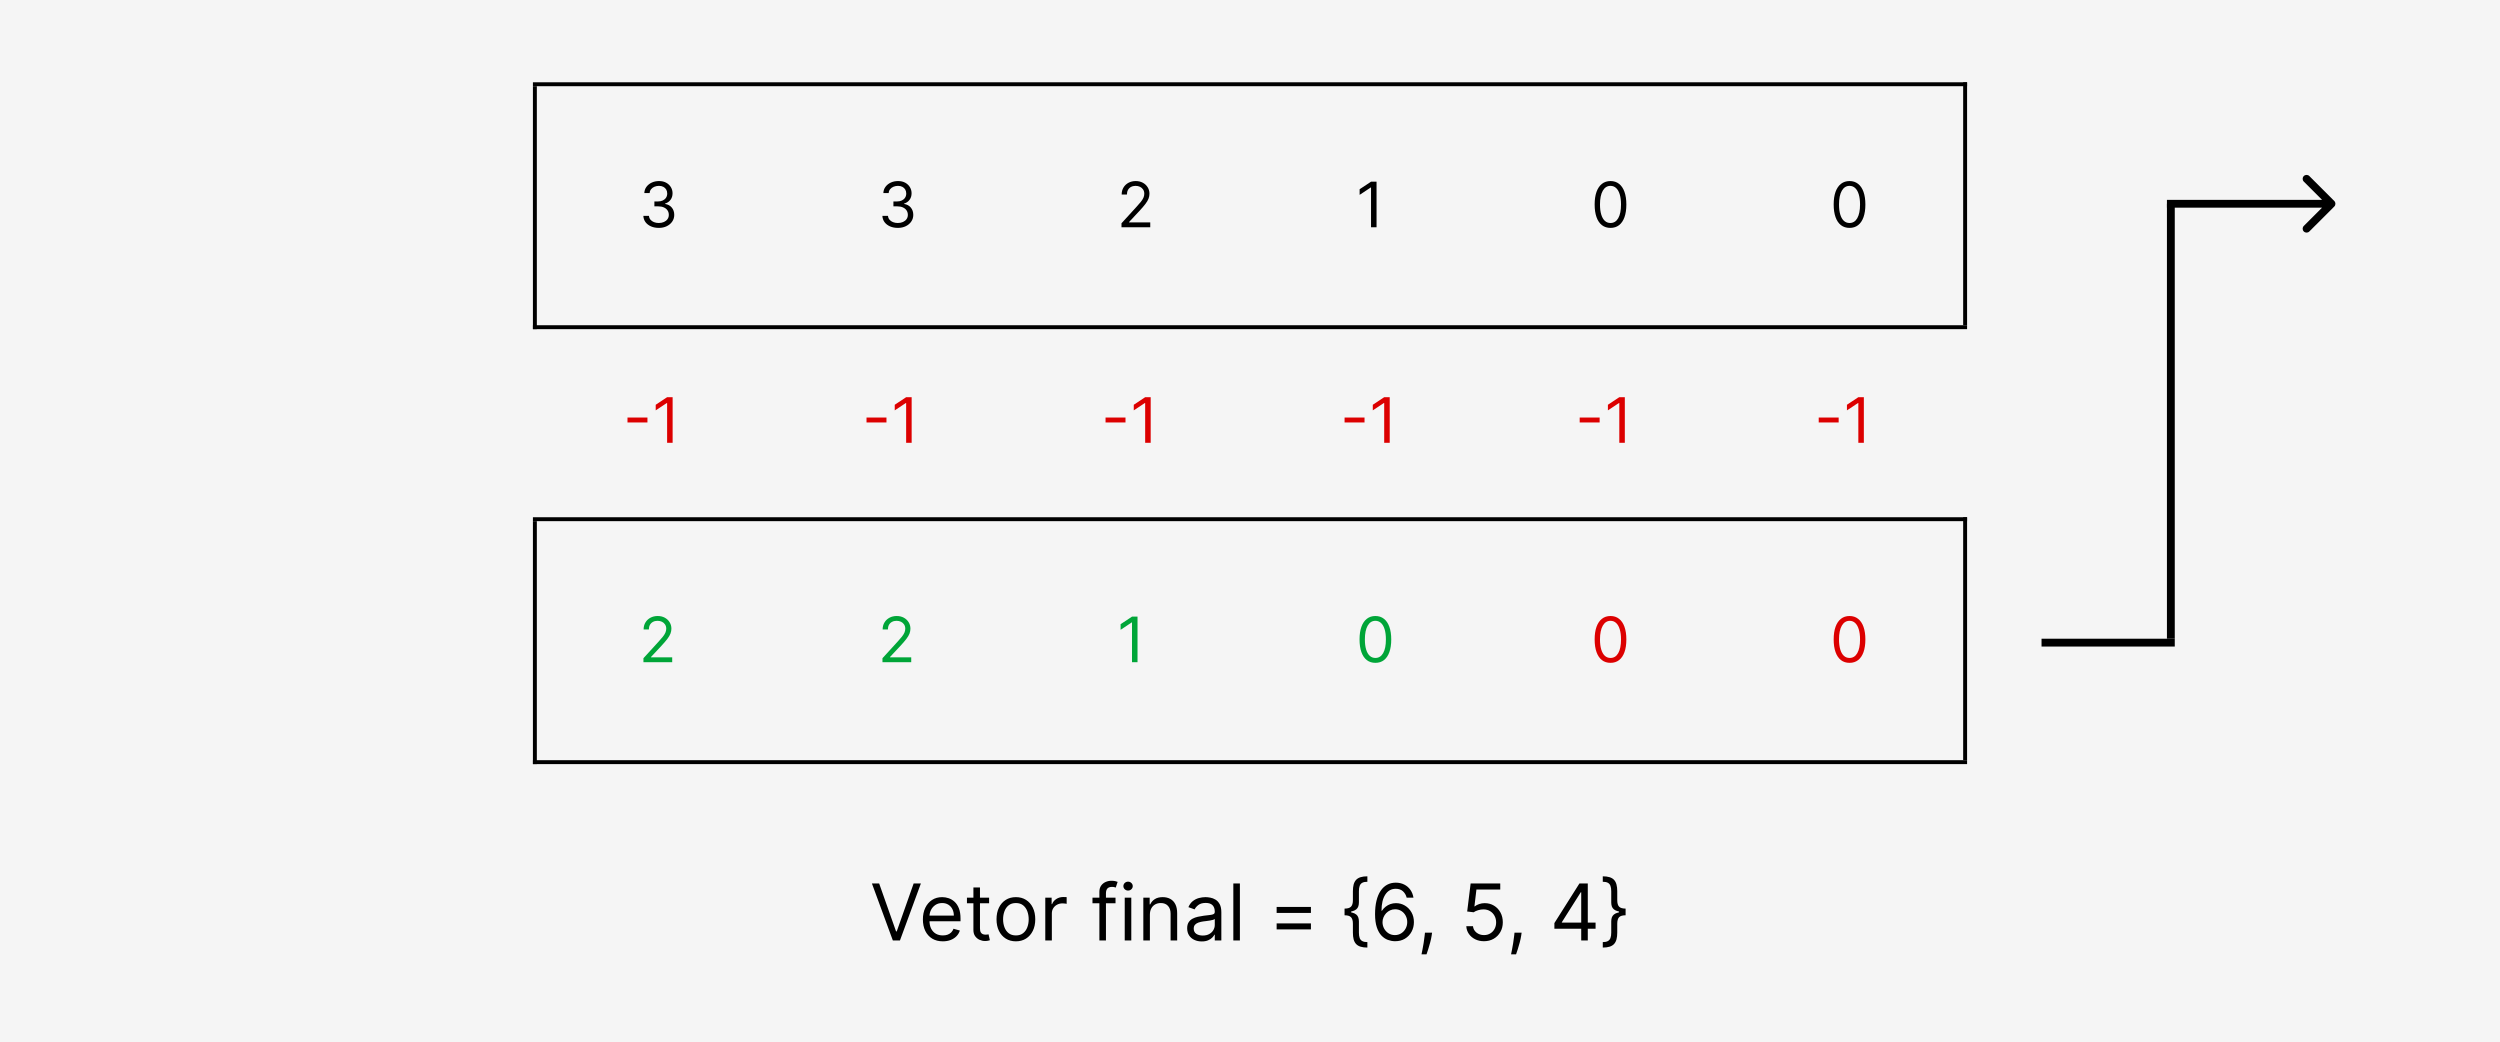 <svg width="638" height="266" viewBox="0 0 638 266" fill="none" xmlns="http://www.w3.org/2000/svg">
<rect width="638" height="266" fill="#F5F5F5"/>
<path d="M168.136 58.159C167.386 58.159 166.718 58.03 166.131 57.773C165.547 57.515 165.083 57.157 164.739 56.699C164.398 56.237 164.212 55.701 164.182 55.091H165.614C165.644 55.466 165.773 55.79 166 56.062C166.227 56.331 166.525 56.54 166.892 56.688C167.259 56.835 167.667 56.909 168.114 56.909C168.614 56.909 169.057 56.822 169.443 56.648C169.83 56.474 170.133 56.231 170.352 55.92C170.572 55.61 170.682 55.25 170.682 54.841C170.682 54.413 170.576 54.036 170.364 53.71C170.152 53.381 169.841 53.123 169.432 52.938C169.023 52.752 168.523 52.659 167.932 52.659H167V51.409H167.932C168.394 51.409 168.799 51.326 169.148 51.159C169.5 50.992 169.775 50.758 169.972 50.455C170.172 50.151 170.273 49.795 170.273 49.386C170.273 48.992 170.186 48.65 170.011 48.358C169.837 48.066 169.591 47.839 169.273 47.676C168.958 47.513 168.587 47.432 168.159 47.432C167.758 47.432 167.379 47.506 167.023 47.653C166.67 47.797 166.383 48.008 166.159 48.284C165.936 48.557 165.814 48.886 165.795 49.273H164.432C164.455 48.663 164.638 48.129 164.983 47.67C165.328 47.208 165.778 46.849 166.335 46.591C166.896 46.333 167.511 46.205 168.182 46.205C168.902 46.205 169.519 46.35 170.034 46.642C170.549 46.93 170.945 47.311 171.222 47.784C171.498 48.258 171.636 48.769 171.636 49.318C171.636 49.974 171.464 50.532 171.119 50.994C170.778 51.456 170.314 51.776 169.727 51.955V52.045C170.462 52.167 171.036 52.479 171.449 52.983C171.862 53.483 172.068 54.102 172.068 54.841C172.068 55.474 171.896 56.042 171.551 56.545C171.21 57.045 170.744 57.439 170.153 57.727C169.563 58.015 168.89 58.159 168.136 58.159Z" fill="black"/>
<line x1="136" y1="83.5" x2="502" y2="83.5" stroke="black"/>
<line x1="136" y1="21.5" x2="502" y2="21.5" stroke="black"/>
<path d="M229.136 58.159C228.386 58.159 227.718 58.03 227.131 57.773C226.547 57.515 226.083 57.157 225.739 56.699C225.398 56.237 225.212 55.701 225.182 55.091H226.614C226.644 55.466 226.773 55.79 227 56.062C227.227 56.331 227.525 56.54 227.892 56.688C228.259 56.835 228.667 56.909 229.114 56.909C229.614 56.909 230.057 56.822 230.443 56.648C230.83 56.474 231.133 56.231 231.352 55.92C231.572 55.61 231.682 55.25 231.682 54.841C231.682 54.413 231.576 54.036 231.364 53.71C231.152 53.381 230.841 53.123 230.432 52.938C230.023 52.752 229.523 52.659 228.932 52.659H228V51.409H228.932C229.394 51.409 229.799 51.326 230.148 51.159C230.5 50.992 230.775 50.758 230.972 50.455C231.172 50.151 231.273 49.795 231.273 49.386C231.273 48.992 231.186 48.65 231.011 48.358C230.837 48.066 230.591 47.839 230.273 47.676C229.958 47.513 229.587 47.432 229.159 47.432C228.758 47.432 228.379 47.506 228.023 47.653C227.67 47.797 227.383 48.008 227.159 48.284C226.936 48.557 226.814 48.886 226.795 49.273H225.432C225.455 48.663 225.638 48.129 225.983 47.67C226.328 47.208 226.778 46.849 227.335 46.591C227.896 46.333 228.511 46.205 229.182 46.205C229.902 46.205 230.519 46.35 231.034 46.642C231.549 46.93 231.945 47.311 232.222 47.784C232.498 48.258 232.636 48.769 232.636 49.318C232.636 49.974 232.464 50.532 232.119 50.994C231.778 51.456 231.314 51.776 230.727 51.955V52.045C231.462 52.167 232.036 52.479 232.449 52.983C232.862 53.483 233.068 54.102 233.068 54.841C233.068 55.474 232.896 56.042 232.551 56.545C232.21 57.045 231.744 57.439 231.153 57.727C230.563 58.015 229.89 58.159 229.136 58.159Z" fill="black"/>
<path d="M286.205 58V56.977L290.045 52.773C290.496 52.28 290.867 51.852 291.159 51.489C291.451 51.121 291.667 50.776 291.807 50.455C291.951 50.129 292.023 49.788 292.023 49.432C292.023 49.023 291.924 48.669 291.727 48.369C291.534 48.07 291.269 47.839 290.932 47.676C290.595 47.513 290.216 47.432 289.795 47.432C289.348 47.432 288.958 47.525 288.625 47.71C288.295 47.892 288.04 48.148 287.858 48.477C287.68 48.807 287.591 49.193 287.591 49.636H286.25C286.25 48.955 286.407 48.356 286.722 47.841C287.036 47.326 287.464 46.924 288.006 46.636C288.551 46.349 289.163 46.205 289.841 46.205C290.523 46.205 291.127 46.349 291.653 46.636C292.18 46.924 292.593 47.312 292.892 47.801C293.191 48.29 293.341 48.833 293.341 49.432C293.341 49.86 293.263 50.278 293.108 50.688C292.956 51.093 292.691 51.545 292.312 52.045C291.938 52.542 291.417 53.148 290.75 53.864L288.136 56.659V56.75H293.545V58H286.205Z" fill="black"/>
<path d="M351.295 46.364V58H349.886V47.841H349.818L346.977 49.727V48.295L349.886 46.364H351.295Z" fill="black"/>
<path d="M411 58.159C410.144 58.159 409.415 57.926 408.812 57.46C408.21 56.99 407.75 56.311 407.432 55.42C407.114 54.526 406.955 53.447 406.955 52.182C406.955 50.924 407.114 49.85 407.432 48.96C407.754 48.066 408.216 47.385 408.818 46.915C409.424 46.441 410.152 46.205 411 46.205C411.848 46.205 412.574 46.441 413.176 46.915C413.782 47.385 414.244 48.066 414.562 48.96C414.884 49.85 415.045 50.924 415.045 52.182C415.045 53.447 414.886 54.526 414.568 55.42C414.25 56.311 413.79 56.99 413.188 57.46C412.585 57.926 411.856 58.159 411 58.159ZM411 56.909C411.848 56.909 412.508 56.5 412.977 55.682C413.447 54.864 413.682 53.697 413.682 52.182C413.682 51.174 413.574 50.316 413.358 49.608C413.146 48.9 412.839 48.36 412.438 47.989C412.04 47.617 411.561 47.432 411 47.432C410.159 47.432 409.502 47.847 409.028 48.676C408.555 49.502 408.318 50.67 408.318 52.182C408.318 53.189 408.424 54.045 408.636 54.75C408.848 55.455 409.153 55.99 409.551 56.358C409.953 56.725 410.436 56.909 411 56.909Z" fill="black"/>
<path d="M472 58.159C471.144 58.159 470.415 57.926 469.812 57.46C469.21 56.99 468.75 56.311 468.432 55.42C468.114 54.526 467.955 53.447 467.955 52.182C467.955 50.924 468.114 49.85 468.432 48.96C468.754 48.066 469.216 47.385 469.818 46.915C470.424 46.441 471.152 46.205 472 46.205C472.848 46.205 473.574 46.441 474.176 46.915C474.782 47.385 475.244 48.066 475.562 48.96C475.884 49.85 476.045 50.924 476.045 52.182C476.045 53.447 475.886 54.526 475.568 55.42C475.25 56.311 474.79 56.99 474.188 57.46C473.585 57.926 472.856 58.159 472 58.159ZM472 56.909C472.848 56.909 473.508 56.5 473.977 55.682C474.447 54.864 474.682 53.697 474.682 52.182C474.682 51.174 474.574 50.316 474.358 49.608C474.146 48.9 473.839 48.36 473.438 47.989C473.04 47.617 472.561 47.432 472 47.432C471.159 47.432 470.502 47.847 470.028 48.676C469.555 49.502 469.318 50.67 469.318 52.182C469.318 53.189 469.424 54.045 469.636 54.75C469.848 55.455 470.153 55.99 470.551 56.358C470.953 56.725 471.436 56.909 472 56.909Z" fill="black"/>
<path d="M224.358 225.455L228.676 237.699H228.847L233.165 225.455H235.011L229.67 240H227.852L222.511 225.455H224.358ZM240.608 240.227C239.557 240.227 238.65 239.995 237.888 239.531C237.13 239.062 236.545 238.409 236.134 237.571C235.726 236.728 235.523 235.748 235.523 234.631C235.523 233.513 235.726 232.528 236.134 231.676C236.545 230.819 237.118 230.152 237.852 229.673C238.591 229.19 239.453 228.949 240.438 228.949C241.006 228.949 241.567 229.044 242.121 229.233C242.675 229.422 243.179 229.73 243.634 230.156C244.088 230.578 244.45 231.136 244.72 231.832C244.99 232.528 245.125 233.385 245.125 234.403V235.114H236.716V233.665H243.42C243.42 233.049 243.297 232.5 243.051 232.017C242.81 231.534 242.464 231.153 242.014 230.874C241.569 230.594 241.044 230.455 240.438 230.455C239.77 230.455 239.192 230.62 238.705 230.952C238.222 231.278 237.85 231.705 237.589 232.23C237.329 232.756 237.199 233.319 237.199 233.92V234.886C237.199 235.71 237.341 236.409 237.625 236.982C237.914 237.55 238.314 237.983 238.825 238.281C239.337 238.575 239.931 238.722 240.608 238.722C241.048 238.722 241.446 238.66 241.801 238.537C242.161 238.409 242.471 238.22 242.732 237.969C242.992 237.713 243.193 237.396 243.335 237.017L244.955 237.472C244.784 238.021 244.498 238.504 244.095 238.92C243.693 239.332 243.196 239.654 242.604 239.886C242.012 240.114 241.347 240.227 240.608 240.227ZM252.419 229.091V230.511H246.766V229.091H252.419ZM248.413 226.477H250.089V236.875C250.089 237.348 250.158 237.704 250.295 237.94C250.438 238.172 250.617 238.329 250.835 238.409C251.058 238.485 251.292 238.523 251.538 238.523C251.723 238.523 251.875 238.513 251.993 238.494C252.111 238.471 252.206 238.452 252.277 238.438L252.618 239.943C252.504 239.986 252.346 240.028 252.142 240.071C251.938 240.118 251.68 240.142 251.368 240.142C250.894 240.142 250.43 240.04 249.976 239.837C249.526 239.633 249.152 239.323 248.854 238.906C248.56 238.49 248.413 237.964 248.413 237.33V226.477ZM259.255 240.227C258.27 240.227 257.406 239.993 256.663 239.524C255.924 239.055 255.346 238.4 254.93 237.557C254.518 236.714 254.312 235.729 254.312 234.602C254.312 233.466 254.518 232.474 254.93 231.626C255.346 230.779 255.924 230.121 256.663 229.652C257.406 229.183 258.27 228.949 259.255 228.949C260.24 228.949 261.102 229.183 261.84 229.652C262.584 230.121 263.161 230.779 263.573 231.626C263.99 232.474 264.198 233.466 264.198 234.602C264.198 235.729 263.99 236.714 263.573 237.557C263.161 238.4 262.584 239.055 261.84 239.524C261.102 239.993 260.24 240.227 259.255 240.227ZM259.255 238.722C260.003 238.722 260.619 238.53 261.102 238.146C261.585 237.763 261.942 237.259 262.174 236.634C262.406 236.009 262.522 235.331 262.522 234.602C262.522 233.873 262.406 233.194 262.174 232.564C261.942 231.934 261.585 231.425 261.102 231.037C260.619 230.649 260.003 230.455 259.255 230.455C258.507 230.455 257.891 230.649 257.408 231.037C256.925 231.425 256.568 231.934 256.336 232.564C256.104 233.194 255.988 233.873 255.988 234.602C255.988 235.331 256.104 236.009 256.336 236.634C256.568 237.259 256.925 237.763 257.408 238.146C257.891 238.53 258.507 238.722 259.255 238.722ZM266.757 240V229.091H268.376V230.739H268.49C268.689 230.199 269.048 229.761 269.569 229.425C270.09 229.089 270.677 228.92 271.331 228.92C271.454 228.92 271.608 228.923 271.792 228.928C271.977 228.932 272.117 228.939 272.211 228.949V230.653C272.154 230.639 272.024 230.618 271.821 230.589C271.622 230.556 271.411 230.54 271.189 230.54C270.658 230.54 270.185 230.651 269.768 230.874C269.356 231.091 269.029 231.394 268.788 231.783C268.551 232.166 268.433 232.604 268.433 233.097V240H266.757ZM284.681 229.091V230.511H278.8V229.091H284.681ZM280.562 240V227.585C280.562 226.96 280.709 226.439 281.002 226.023C281.296 225.606 281.677 225.294 282.146 225.085C282.614 224.877 283.109 224.773 283.63 224.773C284.042 224.773 284.378 224.806 284.638 224.872C284.899 224.938 285.093 225 285.221 225.057L284.738 226.506C284.653 226.477 284.534 226.442 284.383 226.399C284.236 226.357 284.042 226.335 283.8 226.335C283.246 226.335 282.846 226.475 282.6 226.754C282.359 227.034 282.238 227.443 282.238 227.983V240H280.562ZM287.03 240V229.091H288.706V240H287.03ZM287.882 227.273C287.556 227.273 287.274 227.161 287.037 226.939C286.805 226.716 286.689 226.449 286.689 226.136C286.689 225.824 286.805 225.556 287.037 225.334C287.274 225.111 287.556 225 287.882 225C288.209 225 288.489 225.111 288.721 225.334C288.957 225.556 289.076 225.824 289.076 226.136C289.076 226.449 288.957 226.716 288.721 226.939C288.489 227.161 288.209 227.273 287.882 227.273ZM293.452 233.438V240H291.776V229.091H293.396V230.795H293.538C293.793 230.241 294.182 229.796 294.702 229.46C295.223 229.119 295.896 228.949 296.719 228.949C297.458 228.949 298.104 229.1 298.658 229.403C299.212 229.702 299.643 230.156 299.951 230.767C300.259 231.373 300.413 232.14 300.413 233.068V240H298.737V233.182C298.737 232.325 298.514 231.657 298.069 231.179C297.624 230.696 297.013 230.455 296.237 230.455C295.701 230.455 295.223 230.571 294.802 230.803C294.385 231.035 294.056 231.373 293.815 231.818C293.573 232.263 293.452 232.803 293.452 233.438ZM306.686 240.256C305.994 240.256 305.367 240.125 304.804 239.865C304.24 239.6 303.793 239.219 303.461 238.722C303.13 238.22 302.964 237.614 302.964 236.903C302.964 236.278 303.087 235.772 303.333 235.384C303.58 234.991 303.909 234.683 304.321 234.46C304.733 234.238 305.187 234.072 305.684 233.963C306.186 233.849 306.69 233.759 307.197 233.693C307.86 233.608 308.397 233.544 308.809 233.501C309.226 233.454 309.529 233.376 309.718 233.267C309.913 233.158 310.01 232.969 310.01 232.699V232.642C310.01 231.941 309.818 231.397 309.434 231.009C309.056 230.62 308.48 230.426 307.708 230.426C306.908 230.426 306.281 230.601 305.826 230.952C305.372 231.302 305.052 231.676 304.868 232.074L303.277 231.506C303.561 230.843 303.94 230.327 304.413 229.957C304.891 229.583 305.412 229.323 305.975 229.176C306.544 229.025 307.102 228.949 307.652 228.949C308.002 228.949 308.404 228.991 308.859 229.077C309.318 229.157 309.761 229.325 310.187 229.581C310.618 229.837 310.975 230.223 311.26 230.739C311.544 231.255 311.686 231.946 311.686 232.812V240H310.01V238.523H309.924C309.811 238.759 309.621 239.013 309.356 239.283C309.091 239.553 308.738 239.782 308.298 239.972C307.858 240.161 307.32 240.256 306.686 240.256ZM306.941 238.75C307.604 238.75 308.163 238.62 308.618 238.359C309.077 238.099 309.422 237.763 309.654 237.351C309.891 236.939 310.01 236.506 310.01 236.051V234.517C309.939 234.602 309.782 234.68 309.541 234.751C309.304 234.818 309.029 234.877 308.717 234.929C308.409 234.976 308.109 235.019 307.815 235.057C307.526 235.09 307.292 235.118 307.112 235.142C306.676 235.199 306.269 235.291 305.89 235.419C305.516 235.542 305.213 235.729 304.981 235.98C304.754 236.226 304.64 236.562 304.64 236.989C304.64 237.571 304.856 238.011 305.287 238.31C305.722 238.603 306.274 238.75 306.941 238.75ZM316.421 225.455V240H314.745V225.455H316.421ZM325.798 232.983V231.449H334.548V232.983H325.798ZM325.798 237.188V235.653H334.548V237.188H325.798ZM343.129 232.756V231.875C343.92 231.875 344.472 231.709 344.784 231.378C345.101 231.046 345.26 230.492 345.26 229.716V227.443C345.26 226.79 345.321 226.224 345.445 225.746C345.572 225.268 345.778 224.872 346.062 224.56C346.347 224.247 346.725 224.015 347.199 223.864C347.672 223.712 348.257 223.636 348.953 223.636V225.028C348.404 225.028 347.971 225.114 347.653 225.284C347.341 225.455 347.118 225.72 346.986 226.08C346.858 226.435 346.794 226.889 346.794 227.443V230.284C346.794 230.653 346.744 230.99 346.645 231.293C346.55 231.596 346.373 231.856 346.112 232.074C345.852 232.292 345.48 232.46 344.997 232.578C344.519 232.696 343.896 232.756 343.129 232.756ZM348.953 241.818C348.257 241.818 347.672 241.742 347.199 241.591C346.725 241.439 346.347 241.207 346.062 240.895C345.778 240.582 345.572 240.187 345.445 239.709C345.321 239.231 345.26 238.665 345.26 238.011V235.739C345.26 234.962 345.101 234.408 344.784 234.077C344.472 233.745 343.92 233.58 343.129 233.58V232.699C343.896 232.699 344.519 232.758 344.997 232.876C345.48 232.995 345.852 233.163 346.112 233.381C346.373 233.598 346.55 233.859 346.645 234.162C346.744 234.465 346.794 234.801 346.794 235.17V238.011C346.794 238.565 346.858 239.02 346.986 239.375C347.118 239.73 347.341 239.993 347.653 240.163C347.971 240.339 348.404 240.426 348.953 240.426V241.818ZM343.129 233.58V231.875H344.805V233.58H343.129ZM355.972 240.199C355.375 240.189 354.779 240.076 354.182 239.858C353.586 239.64 353.041 239.273 352.549 238.757C352.056 238.236 351.661 237.533 351.363 236.648C351.064 235.758 350.915 234.64 350.915 233.295C350.915 232.008 351.036 230.866 351.277 229.872C351.519 228.873 351.869 228.033 352.328 227.351C352.788 226.664 353.342 226.143 353.99 225.788C354.644 225.433 355.38 225.256 356.199 225.256C357.014 225.256 357.738 225.419 358.373 225.746C359.012 226.068 359.533 226.518 359.935 227.095C360.337 227.673 360.598 228.338 360.716 229.091H358.983C358.822 228.437 358.51 227.895 358.046 227.464C357.582 227.034 356.966 226.818 356.199 226.818C355.072 226.818 354.185 227.308 353.536 228.288C352.892 229.268 352.568 230.644 352.563 232.415H352.676C352.942 232.012 353.257 231.669 353.621 231.385C353.99 231.096 354.398 230.874 354.843 230.717C355.288 230.561 355.759 230.483 356.256 230.483C357.089 230.483 357.852 230.691 358.543 231.108C359.234 231.52 359.788 232.09 360.205 232.82C360.622 233.544 360.83 234.375 360.83 235.312C360.83 236.212 360.629 237.036 360.226 237.784C359.824 238.527 359.258 239.119 358.529 239.56C357.804 239.995 356.952 240.208 355.972 240.199ZM355.972 238.636C356.569 238.636 357.104 238.487 357.577 238.189C358.055 237.891 358.432 237.491 358.706 236.989C358.986 236.487 359.125 235.928 359.125 235.312C359.125 234.711 358.99 234.164 358.721 233.672C358.455 233.175 358.088 232.779 357.62 232.486C357.156 232.192 356.625 232.045 356.029 232.045C355.579 232.045 355.16 232.135 354.772 232.315C354.383 232.491 354.042 232.732 353.749 233.04C353.46 233.348 353.233 233.7 353.067 234.098C352.901 234.491 352.819 234.905 352.819 235.341C352.819 235.919 352.953 236.458 353.223 236.96C353.498 237.462 353.872 237.867 354.346 238.175C354.824 238.482 355.366 238.636 355.972 238.636ZM365.468 238.011L365.354 238.778C365.274 239.318 365.15 239.896 364.985 240.511C364.824 241.127 364.656 241.707 364.48 242.251C364.305 242.796 364.161 243.229 364.047 243.551H362.769C362.83 243.248 362.911 242.848 363.01 242.351C363.11 241.854 363.209 241.297 363.309 240.682C363.413 240.071 363.498 239.446 363.564 238.807L363.65 238.011H365.468ZM378.715 240.199C377.882 240.199 377.131 240.033 376.464 239.702C375.796 239.37 375.261 238.916 374.859 238.338C374.456 237.76 374.236 237.102 374.198 236.364H375.903C375.969 237.022 376.267 237.566 376.798 237.997C377.333 238.423 377.972 238.636 378.715 238.636C379.312 238.636 379.842 238.497 380.306 238.217C380.775 237.938 381.142 237.554 381.407 237.067C381.677 236.574 381.812 236.018 381.812 235.398C381.812 234.763 381.672 234.197 381.393 233.7C381.118 233.198 380.739 232.803 380.256 232.514C379.773 232.225 379.222 232.079 378.602 232.074C378.156 232.069 377.7 232.138 377.231 232.28C376.762 232.417 376.376 232.595 376.073 232.812L374.425 232.614L375.306 225.455H382.863V227.017H376.783L376.272 231.307H376.357C376.656 231.07 377.03 230.874 377.479 230.717C377.929 230.561 378.398 230.483 378.886 230.483C379.776 230.483 380.569 230.696 381.265 231.122C381.966 231.544 382.515 232.121 382.913 232.855C383.315 233.589 383.516 234.427 383.516 235.369C383.516 236.297 383.308 237.126 382.891 237.855C382.479 238.58 381.911 239.152 381.187 239.574C380.462 239.991 379.638 240.199 378.715 240.199ZM388.319 238.011L388.206 238.778C388.125 239.318 388.002 239.896 387.836 240.511C387.675 241.127 387.507 241.707 387.332 242.251C387.157 242.796 387.012 243.229 386.899 243.551H385.62C385.682 243.248 385.762 242.848 385.862 242.351C385.961 241.854 386.061 241.297 386.16 240.682C386.264 240.071 386.35 239.446 386.416 238.807L386.501 238.011H388.319ZM396.68 237.017V235.568L403.072 225.455H404.124V227.699H403.413L398.584 235.341V235.455H407.192V237.017H396.68ZM403.527 240V236.577V235.902V225.455H405.203V240H403.527ZM414.853 232.699V233.58C414.063 233.58 413.509 233.745 413.191 234.077C412.879 234.408 412.723 234.962 412.723 235.739V238.011C412.723 238.665 412.659 239.231 412.531 239.709C412.408 240.187 412.204 240.582 411.92 240.895C411.636 241.207 411.257 241.439 410.784 241.591C410.31 241.742 409.725 241.818 409.029 241.818V240.426C409.579 240.426 410.01 240.339 410.322 240.163C410.639 239.993 410.862 239.73 410.99 239.375C411.122 239.02 411.189 238.565 411.189 238.011V235.17C411.189 234.801 411.236 234.465 411.331 234.162C411.43 233.859 411.61 233.598 411.87 233.381C412.131 233.163 412.5 232.995 412.978 232.876C413.461 232.758 414.086 232.699 414.853 232.699ZM409.029 223.636C409.725 223.636 410.31 223.712 410.784 223.864C411.257 224.015 411.636 224.247 411.92 224.56C412.204 224.872 412.408 225.268 412.531 225.746C412.659 226.224 412.723 226.79 412.723 227.443V229.716C412.723 230.492 412.879 231.046 413.191 231.378C413.509 231.709 414.063 231.875 414.853 231.875V232.756C414.086 232.756 413.461 232.696 412.978 232.578C412.5 232.46 412.131 232.292 411.87 232.074C411.61 231.856 411.43 231.596 411.331 231.293C411.236 230.99 411.189 230.653 411.189 230.284V227.443C411.189 226.889 411.122 226.435 410.99 226.08C410.862 225.72 410.639 225.455 410.322 225.284C410.01 225.114 409.579 225.028 409.029 225.028V223.636ZM414.853 231.875V233.58H413.177V231.875H414.853Z" fill="black"/>
<path d="M165.227 106.557V107.807H160.136V106.557H165.227ZM171.655 101.364V113H170.246V102.841H170.178L167.337 104.727V103.295L170.246 101.364H171.655Z" fill="#DC0000"/>
<path d="M226.227 106.557V107.807H221.136V106.557H226.227ZM232.655 101.364V113H231.246V102.841H231.178L228.337 104.727V103.295L231.246 101.364H232.655Z" fill="#DC0000"/>
<path d="M287.227 106.557V107.807H282.136V106.557H287.227ZM293.655 101.364V113H292.246V102.841H292.178L289.337 104.727V103.295L292.246 101.364H293.655Z" fill="#DC0000"/>
<path d="M348.227 106.557V107.807H343.136V106.557H348.227ZM354.655 101.364V113H353.246V102.841H353.178L350.337 104.727V103.295L353.246 101.364H354.655Z" fill="#DC0000"/>
<path d="M408.227 106.557V107.807H403.136V106.557H408.227ZM414.655 101.364V113H413.246V102.841H413.178L410.337 104.727V103.295L413.246 101.364H414.655Z" fill="#DC0000"/>
<path d="M469.227 106.557V107.807H464.136V106.557H469.227ZM475.655 101.364V113H474.246V102.841H474.178L471.337 104.727V103.295L474.246 101.364H475.655Z" fill="#DC0000"/>
<line x1="136.5" y1="22" x2="136.5" y2="84" stroke="black"/>
<line x1="501.5" y1="21" x2="501.5" y2="83" stroke="black"/>
<path d="M164.205 169V167.977L168.045 163.773C168.496 163.28 168.867 162.852 169.159 162.489C169.451 162.121 169.667 161.777 169.807 161.455C169.951 161.129 170.023 160.788 170.023 160.432C170.023 160.023 169.924 159.669 169.727 159.369C169.534 159.07 169.269 158.839 168.932 158.676C168.595 158.513 168.216 158.432 167.795 158.432C167.348 158.432 166.958 158.525 166.625 158.71C166.295 158.892 166.04 159.148 165.858 159.477C165.68 159.807 165.591 160.193 165.591 160.636H164.25C164.25 159.955 164.407 159.356 164.722 158.841C165.036 158.326 165.464 157.924 166.006 157.636C166.551 157.348 167.163 157.205 167.841 157.205C168.523 157.205 169.127 157.348 169.653 157.636C170.18 157.924 170.593 158.312 170.892 158.801C171.191 159.29 171.341 159.833 171.341 160.432C171.341 160.86 171.263 161.278 171.108 161.688C170.956 162.093 170.691 162.545 170.312 163.045C169.938 163.542 169.417 164.148 168.75 164.864L166.136 167.659V167.75H171.545V169H164.205Z" fill="#00A538"/>
<line x1="136" y1="194.5" x2="502" y2="194.5" stroke="black"/>
<line x1="136" y1="132.5" x2="502" y2="132.5" stroke="black"/>
<path d="M225.205 169V167.977L229.045 163.773C229.496 163.28 229.867 162.852 230.159 162.489C230.451 162.121 230.667 161.777 230.807 161.455C230.951 161.129 231.023 160.788 231.023 160.432C231.023 160.023 230.924 159.669 230.727 159.369C230.534 159.07 230.269 158.839 229.932 158.676C229.595 158.513 229.216 158.432 228.795 158.432C228.348 158.432 227.958 158.525 227.625 158.71C227.295 158.892 227.04 159.148 226.858 159.477C226.68 159.807 226.591 160.193 226.591 160.636H225.25C225.25 159.955 225.407 159.356 225.722 158.841C226.036 158.326 226.464 157.924 227.006 157.636C227.551 157.348 228.163 157.205 228.841 157.205C229.523 157.205 230.127 157.348 230.653 157.636C231.18 157.924 231.593 158.312 231.892 158.801C232.191 159.29 232.341 159.833 232.341 160.432C232.341 160.86 232.263 161.278 232.108 161.688C231.956 162.093 231.691 162.545 231.312 163.045C230.938 163.542 230.417 164.148 229.75 164.864L227.136 167.659V167.75H232.545V169H225.205Z" fill="#00A538"/>
<path d="M290.295 157.364V169H288.886V158.841H288.818L285.977 160.727V159.295L288.886 157.364H290.295Z" fill="#00A538"/>
<path d="M351 169.159C350.144 169.159 349.415 168.926 348.812 168.46C348.21 167.991 347.75 167.311 347.432 166.42C347.114 165.527 346.955 164.447 346.955 163.182C346.955 161.924 347.114 160.85 347.432 159.96C347.754 159.066 348.216 158.384 348.818 157.915C349.424 157.441 350.152 157.205 351 157.205C351.848 157.205 352.574 157.441 353.176 157.915C353.782 158.384 354.244 159.066 354.562 159.96C354.884 160.85 355.045 161.924 355.045 163.182C355.045 164.447 354.886 165.527 354.568 166.42C354.25 167.311 353.79 167.991 353.188 168.46C352.585 168.926 351.856 169.159 351 169.159ZM351 167.909C351.848 167.909 352.508 167.5 352.977 166.682C353.447 165.864 353.682 164.697 353.682 163.182C353.682 162.174 353.574 161.316 353.358 160.608C353.146 159.9 352.839 159.36 352.438 158.989C352.04 158.617 351.561 158.432 351 158.432C350.159 158.432 349.502 158.847 349.028 159.676C348.555 160.502 348.318 161.67 348.318 163.182C348.318 164.189 348.424 165.045 348.636 165.75C348.848 166.455 349.153 166.991 349.551 167.358C349.953 167.725 350.436 167.909 351 167.909Z" fill="#00A538"/>
<path d="M411 169.159C410.144 169.159 409.415 168.926 408.812 168.46C408.21 167.991 407.75 167.311 407.432 166.42C407.114 165.527 406.955 164.447 406.955 163.182C406.955 161.924 407.114 160.85 407.432 159.96C407.754 159.066 408.216 158.384 408.818 157.915C409.424 157.441 410.152 157.205 411 157.205C411.848 157.205 412.574 157.441 413.176 157.915C413.782 158.384 414.244 159.066 414.562 159.96C414.884 160.85 415.045 161.924 415.045 163.182C415.045 164.447 414.886 165.527 414.568 166.42C414.25 167.311 413.79 167.991 413.188 168.46C412.585 168.926 411.856 169.159 411 169.159ZM411 167.909C411.848 167.909 412.508 167.5 412.977 166.682C413.447 165.864 413.682 164.697 413.682 163.182C413.682 162.174 413.574 161.316 413.358 160.608C413.146 159.9 412.839 159.36 412.438 158.989C412.04 158.617 411.561 158.432 411 158.432C410.159 158.432 409.502 158.847 409.028 159.676C408.555 160.502 408.318 161.67 408.318 163.182C408.318 164.189 408.424 165.045 408.636 165.75C408.848 166.455 409.153 166.991 409.551 167.358C409.953 167.725 410.436 167.909 411 167.909Z" fill="#DC0000"/>
<path d="M472 169.159C471.144 169.159 470.415 168.926 469.812 168.46C469.21 167.991 468.75 167.311 468.432 166.42C468.114 165.527 467.955 164.447 467.955 163.182C467.955 161.924 468.114 160.85 468.432 159.96C468.754 159.066 469.216 158.384 469.818 157.915C470.424 157.441 471.152 157.205 472 157.205C472.848 157.205 473.574 157.441 474.176 157.915C474.782 158.384 475.244 159.066 475.562 159.96C475.884 160.85 476.045 161.924 476.045 163.182C476.045 164.447 475.886 165.527 475.568 166.42C475.25 167.311 474.79 167.991 474.188 168.46C473.585 168.926 472.856 169.159 472 169.159ZM472 167.909C472.848 167.909 473.508 167.5 473.977 166.682C474.447 165.864 474.682 164.697 474.682 163.182C474.682 162.174 474.574 161.316 474.358 160.608C474.146 159.9 473.839 159.36 473.438 158.989C473.04 158.617 472.561 158.432 472 158.432C471.159 158.432 470.502 158.847 470.028 159.676C469.555 160.502 469.318 161.67 469.318 163.182C469.318 164.189 469.424 165.045 469.636 165.75C469.848 166.455 470.153 166.991 470.551 167.358C470.953 167.725 471.436 167.909 472 167.909Z" fill="#DC0000"/>
<line x1="136.5" y1="133" x2="136.5" y2="195" stroke="black"/>
<line x1="501.5" y1="132" x2="501.5" y2="194" stroke="black"/>
<path d="M595.707 52.707C596.098 52.317 596.098 51.683 595.707 51.293L589.343 44.929C588.953 44.538 588.319 44.538 587.929 44.929C587.538 45.319 587.538 45.953 587.929 46.343L593.586 52L587.929 57.657C587.538 58.047 587.538 58.681 587.929 59.071C588.319 59.462 588.953 59.462 589.343 59.071L595.707 52.707ZM553 53H595V51H553V53Z" fill="black"/>
<line x1="554" y1="52" x2="554" y2="163" stroke="black" stroke-width="2"/>
<line x1="555" y1="164" x2="521" y2="164" stroke="black" stroke-width="2"/>
</svg>

